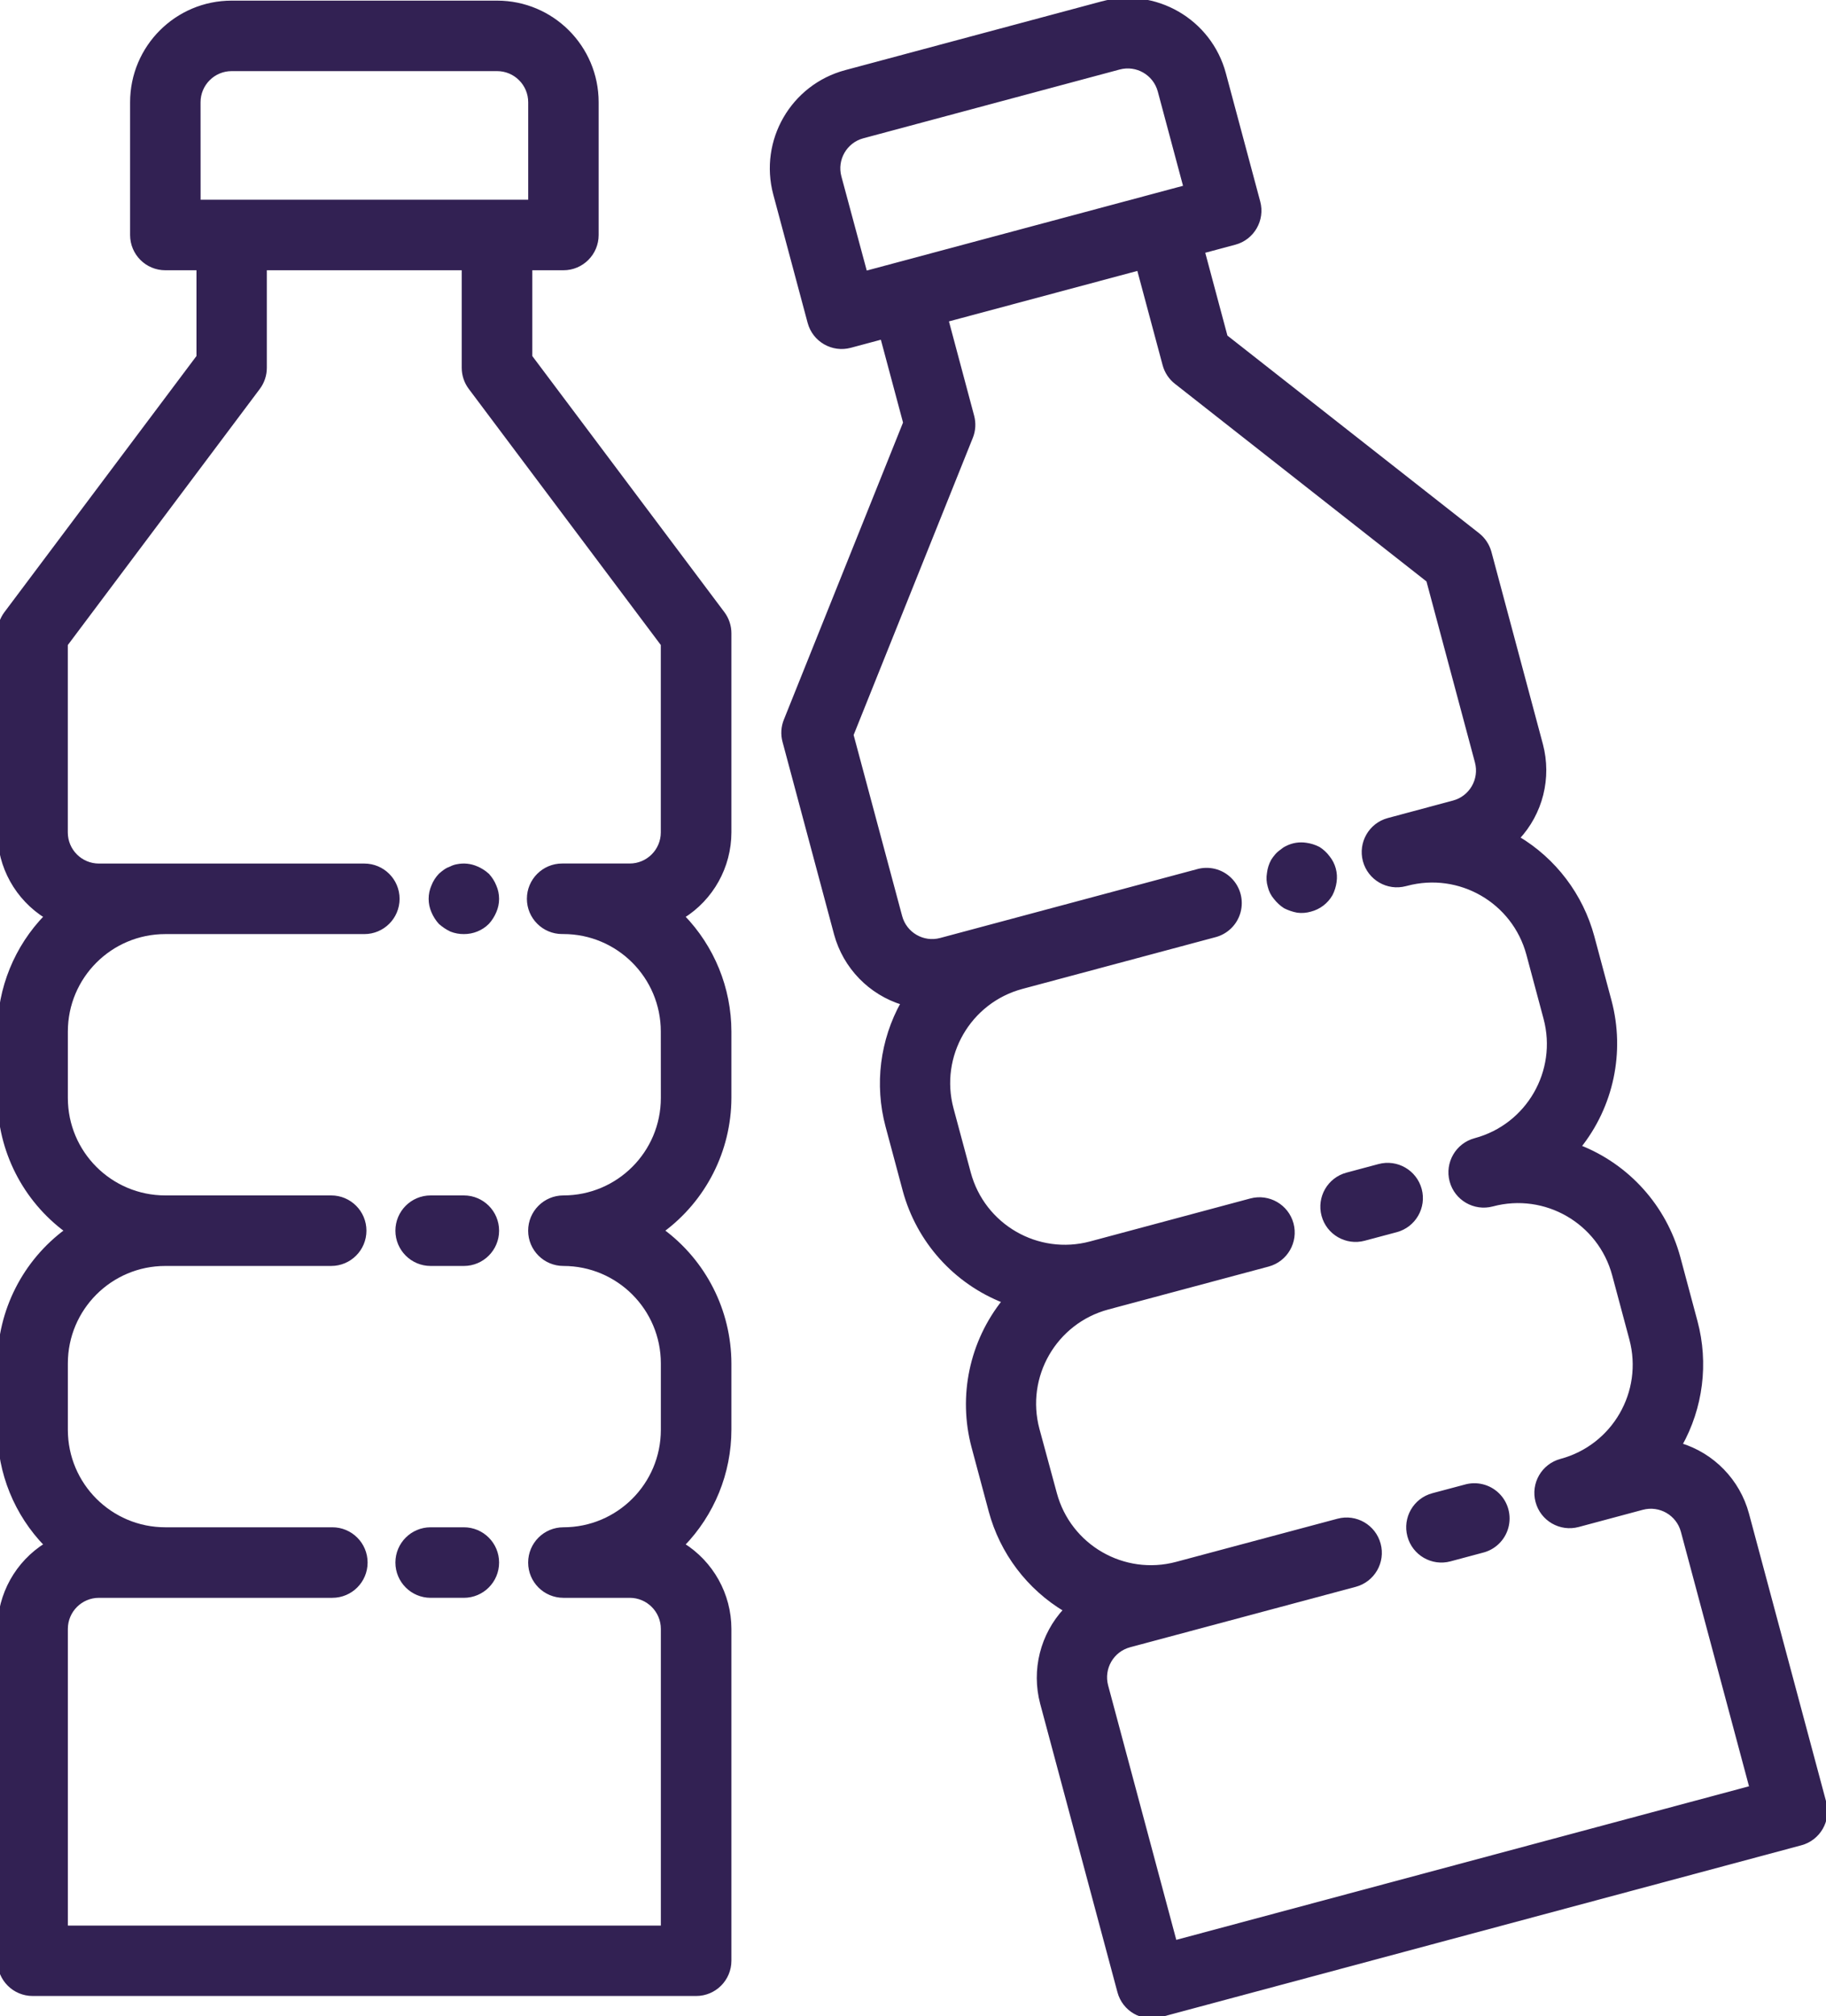 <?xml version="1.0" encoding="UTF-8" standalone="no"?>
<svg
   xmlns:dc="http://purl.org/dc/elements/1.1/"
   xmlns:cc="http://creativecommons.org/ns#"
   xmlns:rdf="http://www.w3.org/1999/02/22-rdf-syntax-ns#"
   xmlns:svg="http://www.w3.org/2000/svg"
   xmlns="http://www.w3.org/2000/svg"
   xmlns:sodipodi="http://sodipodi.sourceforge.net/DTD/sodipodi-0.dtd"
   xmlns:inkscape="http://www.inkscape.org/namespaces/inkscape"
   inkscape:version="1.0 (6e3e5246a0, 2020-05-07)"
   sodipodi:docname="plasticos.svg"
   id="svg1502"
   version="1.1"
   width="39.338pt"
   viewBox="-23 0 39.338 43.424"
   height="43.421pt">
  <defs
     id="defs1506">
    <clipPath
       id="clip0">
      <rect
         width="64"
         height="64"
         fill="white"
         id="rect2085" />
    </clipPath>
  </defs>
  <sodipodi:namedview
     inkscape:current-layer="svg1502"
     inkscape:window-maximized="1"
     inkscape:window-y="27"
     inkscape:window-x="37"
     inkscape:cy="29.343935"
     inkscape:cx="24.255578"
     inkscape:zoom="6.1975309"
     showgrid="false"
     id="namedview1504"
     inkscape:window-height="713"
     inkscape:window-width="1329"
     inkscape:pageshadow="2"
     inkscape:pageopacity="0"
     guidetolerance="10"
     gridtolerance="10"
     objecttolerance="10"
     borderopacity="1"
     bordercolor="#666666"
     pagecolor="#ffffff" />
  <g
     id="g2115">
    <path
       d="M -11.578,7.682 V 5.776 h 0.715 c 0.395,0 0.715,-0.32 0.715,-0.715 V 2.202 c 0,-1.184 -0.96,-2.144 -2.144,-2.144 h -5.718 c -1.184,0 -2.144,0.96 -2.144,2.144 V 5.061 c 0,0.395 0.32,0.715 0.715,0.715 h 0.715 v 1.906 l -4.146,5.527 c -0.093,0.124 -0.143,0.274 -0.143,0.429 v 4.288 c 0.001,0.737 0.382,1.421 1.008,1.811 -0.645,0.663 -1.007,1.552 -1.008,2.478 v 1.429 c 0.003,1.129 0.542,2.19 1.451,2.859 -0.91,0.669 -1.448,1.73 -1.451,2.859 v 1.429 c 6.98e-4,0.925 0.362,1.814 1.008,2.477 -0.625,0.39 -1.006,1.074 -1.008,1.811 v 7.147 c 0,0.395 0.32,0.715 0.715,0.715 h 14.295 c 0.395,0 0.715,-0.32 0.715,-0.715 v -7.147 c -0.001,-0.737 -0.383,-1.421 -1.008,-1.811 0.645,-0.663 1.007,-1.552 1.008,-2.477 v -1.429 c -0.003,-1.129 -0.542,-2.19 -1.452,-2.859 0.91,-0.669 1.449,-1.73 1.452,-2.859 v -1.429 c -0.001,-0.926 -0.363,-1.814 -1.008,-2.478 0.625,-0.389 1.007,-1.074 1.008,-1.811 v -4.288 c 0,-0.155 -0.05,-0.305 -0.143,-0.429 z m -7.147,-5.48 c 0,-0.395 0.32,-0.715 0.715,-0.715 h 5.718 c 0.395,0 0.715,0.32 0.715,0.715 v 2.144 h -7.147 z M -8.719,23.645 c 0,1.184 -0.96,2.144 -2.144,2.144 -0.395,0 -0.715,0.32 -0.715,0.715 0,0.395 0.32,0.715 0.715,0.715 1.184,0 2.144,0.96 2.144,2.144 v 1.429 c 0,1.184 -0.96,2.144 -2.144,2.144 -0.395,0 -0.715,0.32 -0.715,0.715 0,0.395 0.32,0.715 0.715,0.715 h 1.429 c 0.395,0 0.715,0.32 0.715,0.715 v 6.433 h -12.865 v -6.433 c 0,-0.395 0.32,-0.715 0.715,-0.715 h 5.028 c 0.395,0 0.715,-0.32 0.715,-0.715 0,-0.395 -0.32,-0.715 -0.715,-0.715 h -3.599 c -1.184,0 -2.144,-0.96 -2.144,-2.144 v -1.429 c 0,-1.184 0.96,-2.144 2.144,-2.144 h 3.574 c 0.395,0 0.715,-0.32 0.715,-0.715 0,-0.395 -0.32,-0.715 -0.715,-0.715 h -3.574 c -1.184,0 -2.144,-0.96 -2.144,-2.144 v -1.429 c 0,-1.184 0.96,-2.144 2.144,-2.144 h 4.288 c 0.395,0 0.715,-0.32 0.715,-0.715 0,-0.395 -0.32,-0.715 -0.715,-0.715 h -5.718 c -0.395,0 -0.715,-0.32 -0.715,-0.715 v -4.05 l 4.145,-5.527 c 0.093,-0.124 0.143,-0.274 0.143,-0.429 V 5.776 h 4.288 v 2.144 c 0,0.155 0.05,0.305 0.143,0.429 l 4.146,5.527 v 4.05 c 0,0.395 -0.32,0.715 -0.715,0.715 h -1.455 c -0.395,0 -0.715,0.32 -0.715,0.715 0,0.395 0.32,0.715 0.715,0.715 h 0.026 c 1.184,0 2.144,0.96 2.144,2.144 z m 0,0"
       id="path1486"
       style="stroke-width:0.089;stroke:#322153;stroke-opacity:1;fill:#322153;fill-opacity:1" />
    <path
       d="m -12.5,18.849 c -0.07,-0.063 -0.149,-0.114 -0.236,-0.15 -0.13,-0.057 -0.275,-0.072 -0.415,-0.043 -0.045,0.008 -0.088,0.022 -0.129,0.043 -0.045,0.016 -0.089,0.037 -0.128,0.065 -0.038,0.026 -0.073,0.055 -0.107,0.086 -0.065,0.068 -0.116,0.148 -0.15,0.236 -0.076,0.173 -0.076,0.37 0,0.543 0.037,0.087 0.087,0.166 0.15,0.236 0.071,0.063 0.15,0.116 0.236,0.157 0.087,0.034 0.179,0.051 0.272,0.05 0.19,0.001 0.373,-0.073 0.507,-0.207 0.063,-0.07 0.113,-0.149 0.15,-0.236 0.076,-0.173 0.076,-0.37 0,-0.543 -0.035,-0.087 -0.086,-0.168 -0.15,-0.236 z m 0,0"
       id="path1488"
       style="stroke-width:0.089;stroke:#322153;stroke-opacity:1;fill:#322153;fill-opacity:1" />
    <path
       d="m -13.008,25.789 h -0.715 c -0.395,0 -0.715,0.32 -0.715,0.715 0,0.395 0.32,0.715 0.715,0.715 h 0.715 c 0.395,0 0.715,-0.32 0.715,-0.715 0,-0.395 -0.32,-0.715 -0.715,-0.715 z m 0,0"
       id="path1490"
       style="stroke-width:0.089;stroke:#322153;stroke-opacity:1;fill:#322153;fill-opacity:1" />
    <path
       d="m -13.008,32.936 h -0.715 c -0.395,0 -0.715,0.32 -0.715,0.715 0,0.395 0.32,0.715 0.715,0.715 h 0.715 c 0.395,0 0.715,-0.32 0.715,-0.715 0,-0.395 -0.32,-0.715 -0.715,-0.715 z m 0,0"
       id="path1492"
       style="stroke-width:0.089;stroke:#322153;stroke-opacity:1;fill:#322153;fill-opacity:1" />
    <path
       d="M 3.404,7.253 2.911,5.412 3.602,5.227 C 3.983,5.125 4.209,4.733 4.107,4.351 L 3.367,1.59 C 3.061,0.446 1.884,-0.233 0.74,0.074 L -4.782,1.554 c -1.144,0.307 -1.822,1.482 -1.516,2.626 l 0.74,2.762 c 0.102,0.381 0.494,0.608 0.876,0.505 l 0.69,-0.185 0.493,1.841 -2.573,6.412 c -0.058,0.143 -0.067,0.302 -0.027,0.451 l 1.11,4.145 c 0.193,0.711 0.737,1.273 1.442,1.488 -0.452,0.808 -0.571,1.76 -0.332,2.654 l 0.37,1.381 c 0.296,1.091 1.091,1.976 2.144,2.386 -0.706,0.882 -0.952,2.045 -0.662,3.137 l 0.37,1.381 c 0.24,0.894 0.819,1.658 1.614,2.132 -0.503,0.539 -0.694,1.298 -0.505,2.011 L 1.117,42.894 c 0.102,0.381 0.494,0.608 0.876,0.505 l 13.804,-3.702 c 0.381,-0.102 0.608,-0.495 0.505,-0.876 l -1.665,-6.213 c -0.192,-0.712 -0.737,-1.274 -1.442,-1.489 0.452,-0.808 0.572,-1.76 0.333,-2.654 l -0.37,-1.381 c -0.296,-1.091 -1.091,-1.976 -2.144,-2.386 0.706,-0.881 0.952,-2.045 0.662,-3.137 l -0.37,-1.381 c -0.24,-0.894 -0.819,-1.659 -1.614,-2.132 0.504,-0.538 0.694,-1.298 0.505,-2.01 l -1.11,-4.146 C 9.045,11.744 8.958,11.612 8.836,11.517 Z M -4.917,3.81 C -5.019,3.429 -4.793,3.037 -4.412,2.935 L 1.111,1.454 C 1.492,1.352 1.884,1.579 1.986,1.96 L 2.541,4.033 -4.359,5.881 Z M 10.297,21.929 c 0.306,1.144 -0.372,2.319 -1.516,2.626 -0.382,0.102 -0.609,0.494 -0.508,0.876 0.102,0.382 0.494,0.609 0.876,0.508 1.144,-0.307 2.32,0.372 2.627,1.516 l 0.37,1.381 c 0.306,1.144 -0.372,2.319 -1.516,2.626 -0.381,0.102 -0.608,0.494 -0.505,0.875 0.102,0.381 0.494,0.608 0.876,0.505 l 1.38,-0.37 c 0.381,-0.102 0.773,0.124 0.875,0.505 L 14.735,38.501 2.31,41.831 0.83,36.308 C 0.728,35.926 0.954,35.534 1.336,35.432 L 6.196,34.131 C 6.577,34.029 6.804,33.637 6.701,33.256 6.599,32.874 6.207,32.648 5.826,32.75 l -3.476,0.929 c -1.144,0.306 -2.319,-0.372 -2.626,-1.516 l -0.374,-1.379 c -0.306,-1.144 0.372,-2.319 1.516,-2.626 L 4.318,27.234 C 4.7,27.132 4.926,26.74 4.824,26.358 4.721,25.977 4.33,25.751 3.948,25.853 l -3.451,0.925 c -1.144,0.307 -2.32,-0.372 -2.627,-1.517 l -0.371,-1.38 c -0.307,-1.144 0.372,-2.32 1.516,-2.627 l 4.145,-1.11 c 0.253,-0.061 0.453,-0.254 0.522,-0.504 0.069,-0.251 -0.002,-0.519 -0.188,-0.701 C 3.309,18.757 3.039,18.69 2.79,18.764 l -5.523,1.479 C -3.114,20.346 -3.506,20.12 -3.608,19.738 l -1.049,-3.912 2.573,-6.412 c 0.058,-0.143 0.067,-0.302 0.027,-0.451 L -2.611,6.89 1.534,5.78 2.09,7.853 C 2.13,8.002 2.217,8.135 2.339,8.23 l 5.432,4.266 1.048,3.913 c 0.102,0.381 -0.124,0.774 -0.506,0.875 l -1.405,0.377 c -0.38,0.103 -0.604,0.494 -0.503,0.874 0.102,0.38 0.492,0.607 0.872,0.506 l 0.025,-0.006 c 1.144,-0.306 2.319,0.372 2.626,1.516 z m 0,0"
       id="path1494"
       style="stroke-width:0.089;stroke:#322153;stroke-opacity:1;fill:#322153;fill-opacity:1" />
    <path
       d="M 5.404,18.278 C 5.32,18.235 5.23,18.207 5.137,18.194 4.996,18.172 4.852,18.195 4.725,18.26 c -0.041,0.019 -0.079,0.045 -0.113,0.075 -0.04,0.027 -0.076,0.059 -0.107,0.095 -0.03,0.035 -0.057,0.072 -0.082,0.111 -0.045,0.083 -0.073,0.173 -0.084,0.267 -0.016,0.092 -0.011,0.187 0.016,0.277 0.021,0.091 0.064,0.176 0.125,0.247 0.058,0.074 0.127,0.139 0.207,0.19 0.085,0.042 0.175,0.073 0.268,0.09 0.092,0.012 0.186,0.004 0.275,-0.022 0.184,-0.047 0.342,-0.167 0.437,-0.332 0.043,-0.083 0.071,-0.174 0.084,-0.267 C 5.779,18.804 5.727,18.614 5.608,18.467 5.552,18.392 5.483,18.328 5.404,18.278 Z m 0,0"
       id="path1496"
       style="stroke-width:0.089;stroke:#322153;stroke-opacity:1;fill:#322153;fill-opacity:1" />
    <path
       d="m 6.71,25.112 -0.691,0.185 c -0.381,0.102 -0.607,0.494 -0.505,0.875 0.102,0.381 0.495,0.608 0.876,0.505 L 7.08,26.493 C 7.461,26.391 7.688,25.999 7.586,25.618 7.483,25.236 7.091,25.01 6.71,25.112 Z m 0,0"
       id="path1498"
       style="stroke-width:0.089;stroke:#322153;stroke-opacity:1;fill:#322153;fill-opacity:1" />
    <path
       d="M 8.56,32.017 7.869,32.201 c -0.381,0.102 -0.608,0.494 -0.505,0.876 0.102,0.381 0.494,0.608 0.875,0.505 l 0.691,-0.185 c 0.253,-0.061 0.453,-0.254 0.522,-0.504 0.069,-0.251 -0.002,-0.519 -0.188,-0.701 C 9.079,32.01 8.809,31.943 8.56,32.017 Z m 0,0"
       id="path1500"
       style="stroke-width:0.089;stroke:#322153;stroke-opacity:1;fill:#322153;fill-opacity:1" />
  </g>
</svg>
